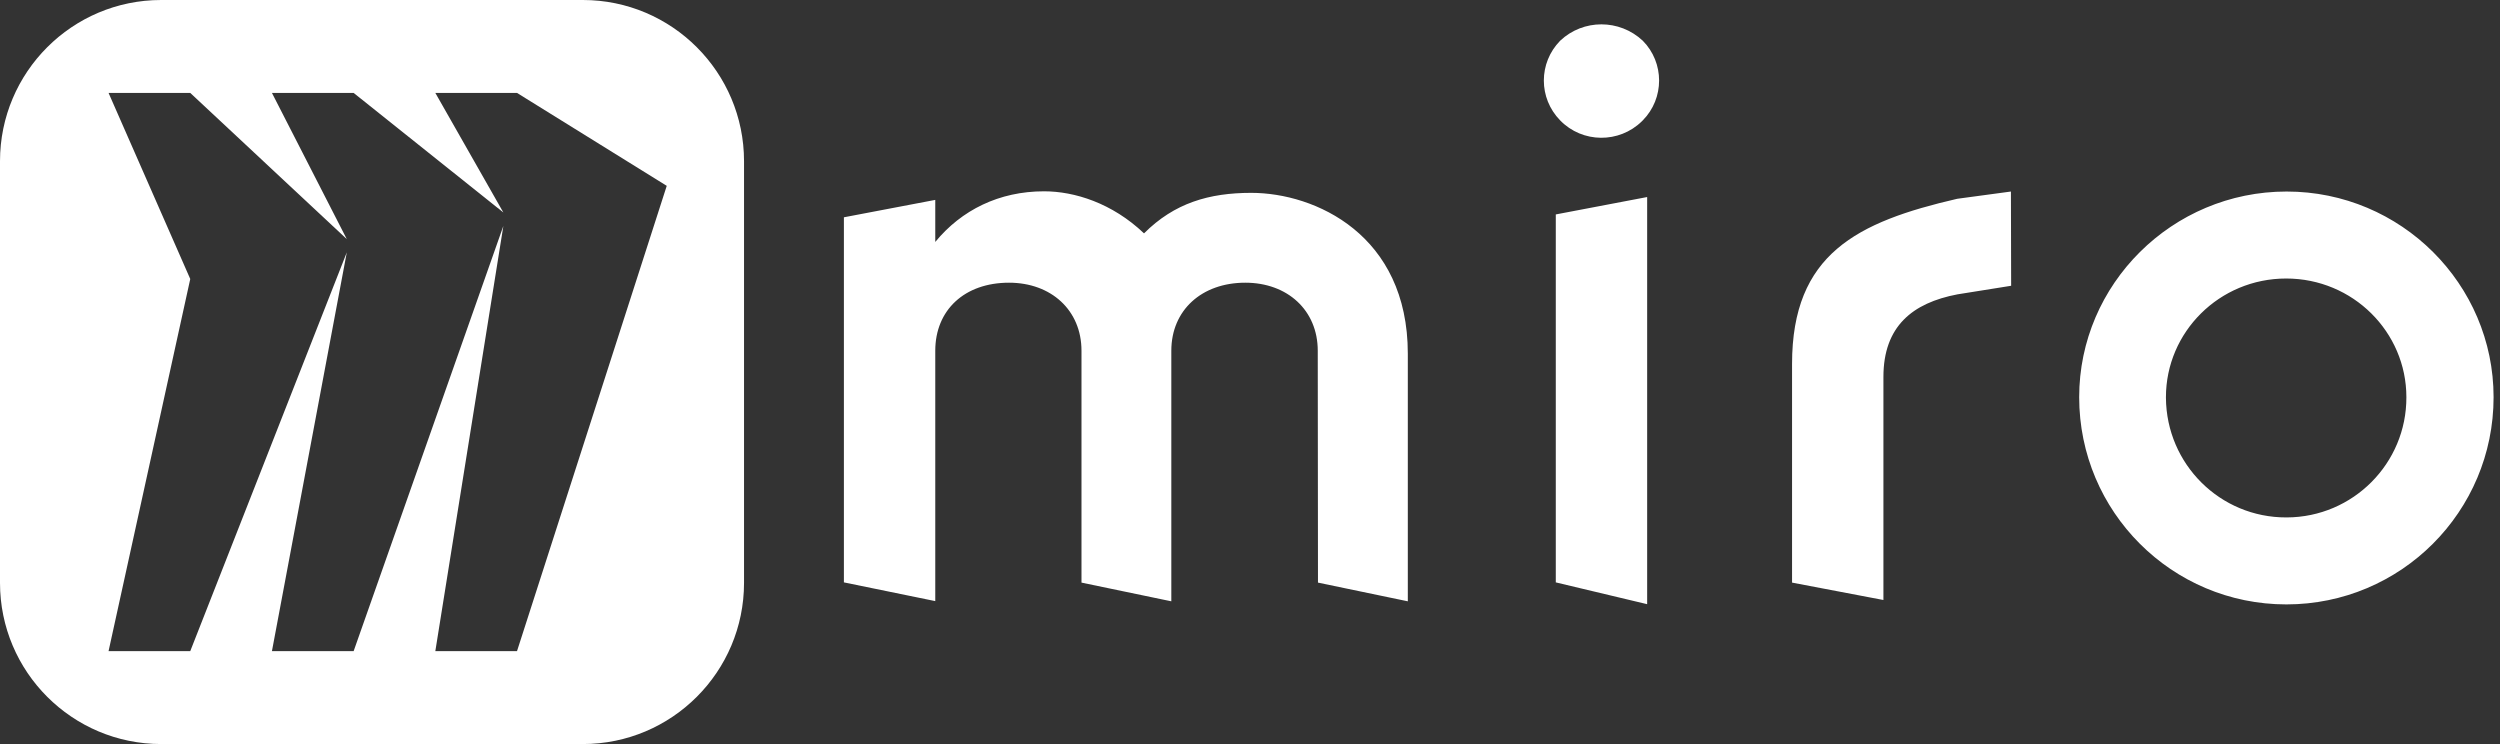 <svg width="168" height="50" viewBox="0 0 168 50" fill="none" xmlns="http://www.w3.org/2000/svg">
<rect x="0" y="0" width="168" height="50" fill="#333333" stroke="none"/>
<path fill-rule="evenodd" clip-rule="evenodd" d="M39.168 0H10.831C4.853 0 0 4.854 0 10.832V39.168C0 45.147 4.853 50 10.831 50H39.168C45.146 50 49.999 45.147 49.999 39.168V10.832C49.999 4.854 45.146 0 39.168 0ZM29.254 6.244H34.743L44.805 12.489L34.743 43.756H29.254L33.826 15.182L23.764 43.756H18.274L23.305 16.958L12.785 43.756H7.295L12.785 18.748L7.295 6.244H12.785L23.305 16.07L18.274 6.244H23.764L33.826 14.279L29.254 6.244Z" fill="white"/>
<path fill-rule="evenodd" clip-rule="evenodd" d="M110.689 40.601L104.549 39.136V14.41L110.689 13.241V40.601ZM153.645 34.771C149.191 34.785 145.581 31.19 145.551 26.736V26.691C145.551 22.311 149.147 18.716 153.63 18.716C158.114 18.716 161.709 22.311 161.709 26.691C161.724 31.145 158.114 34.756 153.675 34.771H153.645ZM167.569 26.691C167.569 34.386 161.339 40.616 153.645 40.616C145.951 40.616 139.721 34.386 139.721 26.691C139.721 19.1 145.965 12.871 153.66 12.871C161.354 12.871 167.569 19.1 167.569 26.691ZM88.568 39.151L94.605 40.408V23.762C94.605 15.771 88.375 12.96 84.084 12.96C81.258 12.96 78.92 13.64 76.878 15.682C74.733 13.64 72.202 12.856 70.16 12.856C67.142 12.856 64.611 14.114 62.85 16.259V13.433L56.71 14.602V39.136L62.85 40.394V23.569C62.85 20.846 64.804 18.997 67.808 18.997C70.634 18.997 72.676 20.846 72.676 23.569V39.151L78.713 40.408V23.569C78.713 20.846 80.755 18.997 83.685 18.997C86.511 18.997 88.553 20.846 88.553 23.569L88.568 39.151ZM135.134 12.871L131.523 13.359C124.806 14.913 120.426 17.058 120.426 24.457V39.151L126.566 40.32V25.33C126.566 21.927 128.52 20.358 131.538 19.781L135.149 19.204L135.134 12.871ZM104.844 2.735C103.38 4.229 103.38 6.597 104.844 8.091C106.339 9.63 108.81 9.645 110.334 8.15L110.393 8.091C111.858 6.611 111.858 4.214 110.393 2.735C108.825 1.27 106.398 1.27 104.844 2.735Z" fill="white"/>
</svg>
